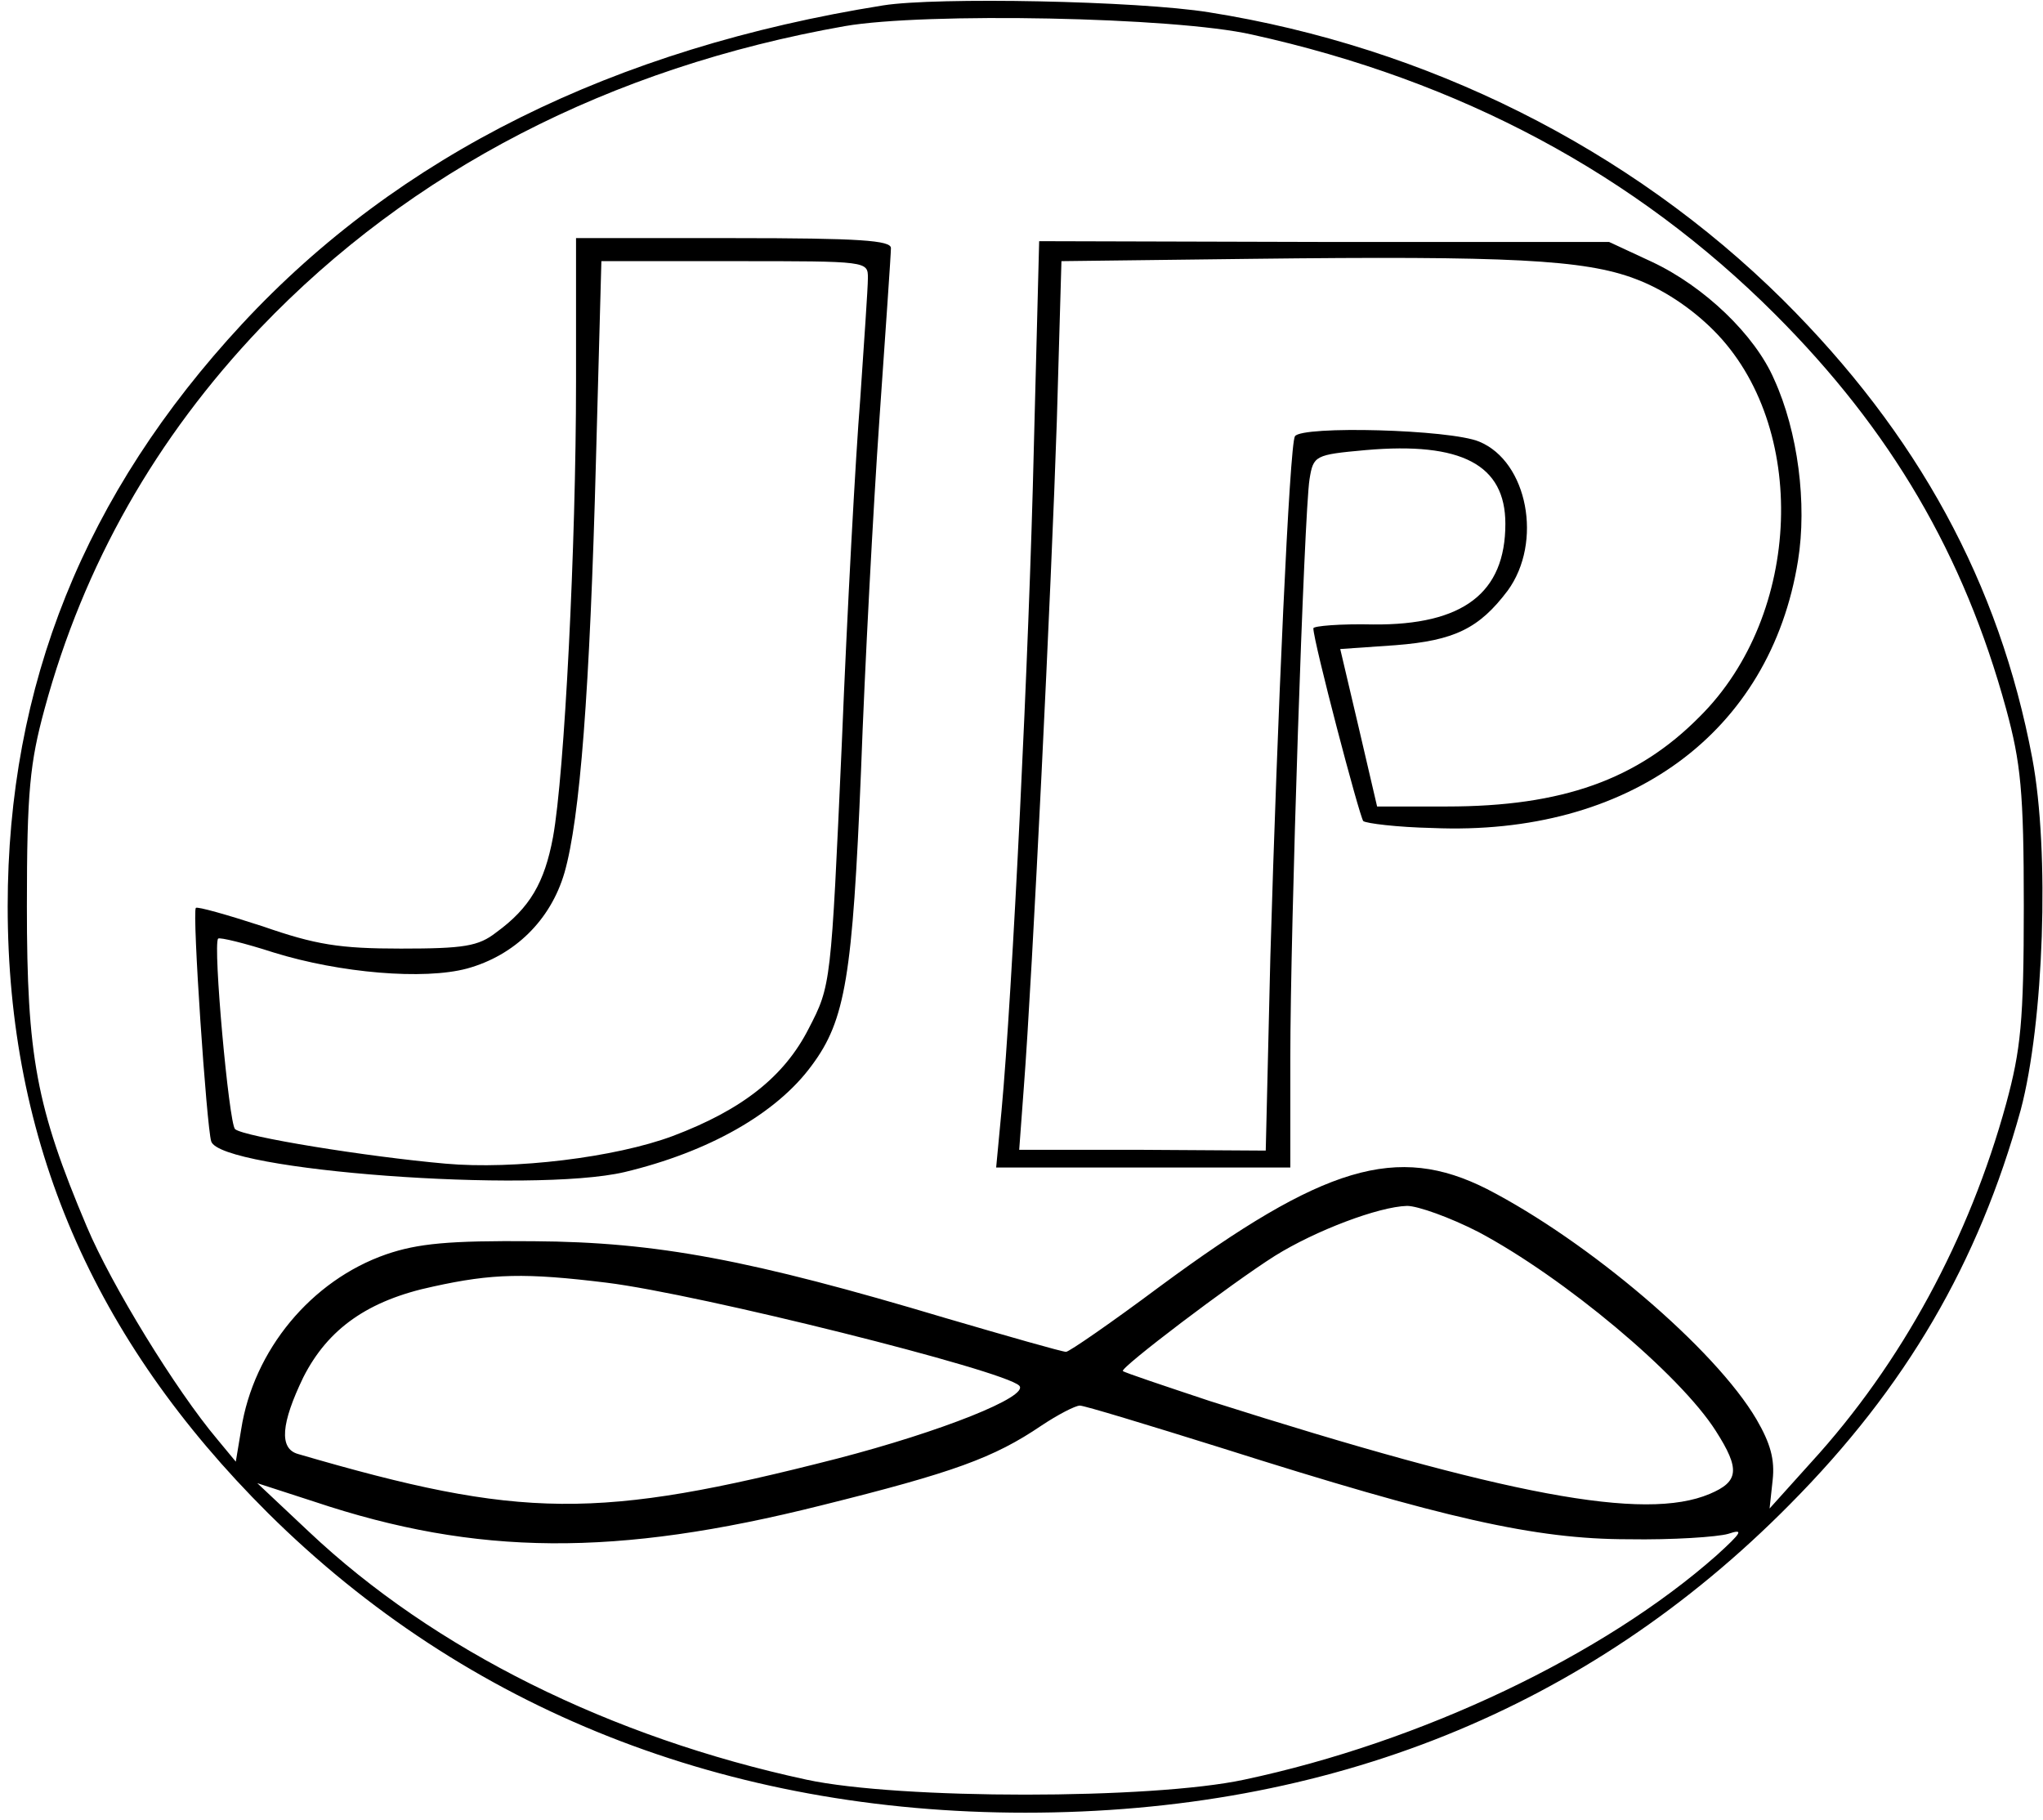 <?xml version="1.0" standalone="no"?>
<!DOCTYPE svg PUBLIC "-//W3C//DTD SVG 20010904//EN"
 "http://www.w3.org/TR/2001/REC-SVG-20010904/DTD/svg10.dtd">
<svg version="1.0" xmlns="http://www.w3.org/2000/svg"
 width="266pt" height="237pt" viewBox="0 0 266 237"
 preserveAspectRatio="xMidYMid meet">

<g transform="translate(0,237) scale(0.1,-0.1)"
fill="#000000" stroke="none">
<path d="M1150 2363 c-351 -56 -631 -195 -835 -415 -205 -221 -305 -470 -305
-758 0 -306 111 -563 339 -790 258 -256 597 -390 986 -390 396 0 732 135 995
401 152 153 246 315 301 514 30 113 38 336 15 458 -43 228 -149 422 -325 597
-199 197 -463 329 -747 374 -93 15 -355 20 -424 9z m480 -38 c272 -60 499
-182 681 -364 151 -151 246 -313 301 -514 19 -70 23 -107 23 -257 0 -150 -4
-187 -23 -257 -48 -175 -136 -338 -254 -467 l-54 -60 4 37 c3 27 -3 48 -21 79
-54 92 -219 232 -351 300 -117 59 -212 31 -426 -127 -63 -47 -118 -85 -122
-85 -5 0 -75 20 -157 44 -254 76 -376 99 -536 100 -111 1 -151 -3 -192 -17
-98 -34 -173 -125 -189 -228 l-7 -42 -24 29 c-54 64 -138 201 -170 277 -66
156 -78 222 -78 417 0 150 4 187 23 257 51 188 145 353 281 496 196 205 455
339 761 393 104 18 429 12 530 -11z m295 -1559 c111 -59 262 -185 309 -259 32
-50 30 -66 -8 -82 -85 -36 -264 -2 -651 121 -60 20 -111 37 -113 39 -4 4 141
114 198 150 53 33 135 64 172 65 14 0 56 -15 93 -34z m-1135 -66 c121 -15 517
-114 537 -134 14 -14 -102 -60 -237 -95 -312 -80 -411 -79 -702 6 -25 7 -22
40 7 100 32 63 84 100 169 118 77 17 120 18 226 5z m800 -215 c290 -92 409
-119 530 -119 58 -1 116 3 130 7 21 7 18 2 -15 -28 -147 -130 -384 -243 -615
-292 -121 -26 -449 -26 -570 0 -255 55 -485 169 -648 323 l-67 63 74 -24 c212
-71 393 -72 660 -5 173 43 225 62 287 104 21 14 44 26 50 26 6 0 88 -25 184
-55z"/>
<path d="M750 1873 c0 -213 -15 -511 -30 -593 -11 -59 -30 -92 -74 -124 -23
-18 -42 -21 -124 -21 -80 0 -111 5 -180 29 -46 15 -85 26 -87 24 -5 -5 14
-285 20 -304 12 -38 418 -68 538 -40 109 26 198 76 244 139 44 59 53 117 64
382 5 138 16 344 24 459 8 115 15 215 15 223 0 10 -40 13 -205 13 l-205 0 0
-187z m380 135 c0 -13 -5 -84 -10 -158 -6 -74 -17 -276 -24 -449 -14 -313 -14
-314 -43 -370 -32 -63 -87 -106 -177 -140 -75 -28 -207 -44 -296 -36 -102 9
-263 35 -274 45 -8 8 -29 240 -22 248 2 2 35 -6 72 -18 87 -27 196 -36 252
-21 62 17 109 63 127 125 20 70 33 235 41 539 l7 257 174 0 c173 0 173 0 173
-22z"/>
<path d="M1346 1785 c-6 -261 -28 -710 -42 -861 l-7 -74 192 0 191 0 0 142 c0
170 18 710 25 754 5 31 7 32 73 38 125 11 182 -19 182 -96 0 -90 -55 -132
-172 -131 -43 1 -78 -2 -78 -5 0 -17 60 -245 65 -251 4 -3 44 -8 90 -9 256
-11 440 124 476 348 12 74 0 168 -31 236 -25 58 -91 121 -159 153 l-56 26
-371 0 -371 1 -7 -271z m783 222 c35 -13 72 -37 102 -67 124 -124 116 -370
-18 -503 -81 -82 -179 -117 -329 -117 l-91 0 -24 103 -24 102 72 5 c77 6 109
22 146 71 46 63 26 168 -37 194 -38 16 -231 21 -240 7 -7 -11 -23 -368 -32
-678 l-6 -252 -161 1 -160 0 6 81 c11 142 36 654 43 868 l6 208 247 3 c336 4
434 -1 500 -26z"/>
</g>
</svg>
